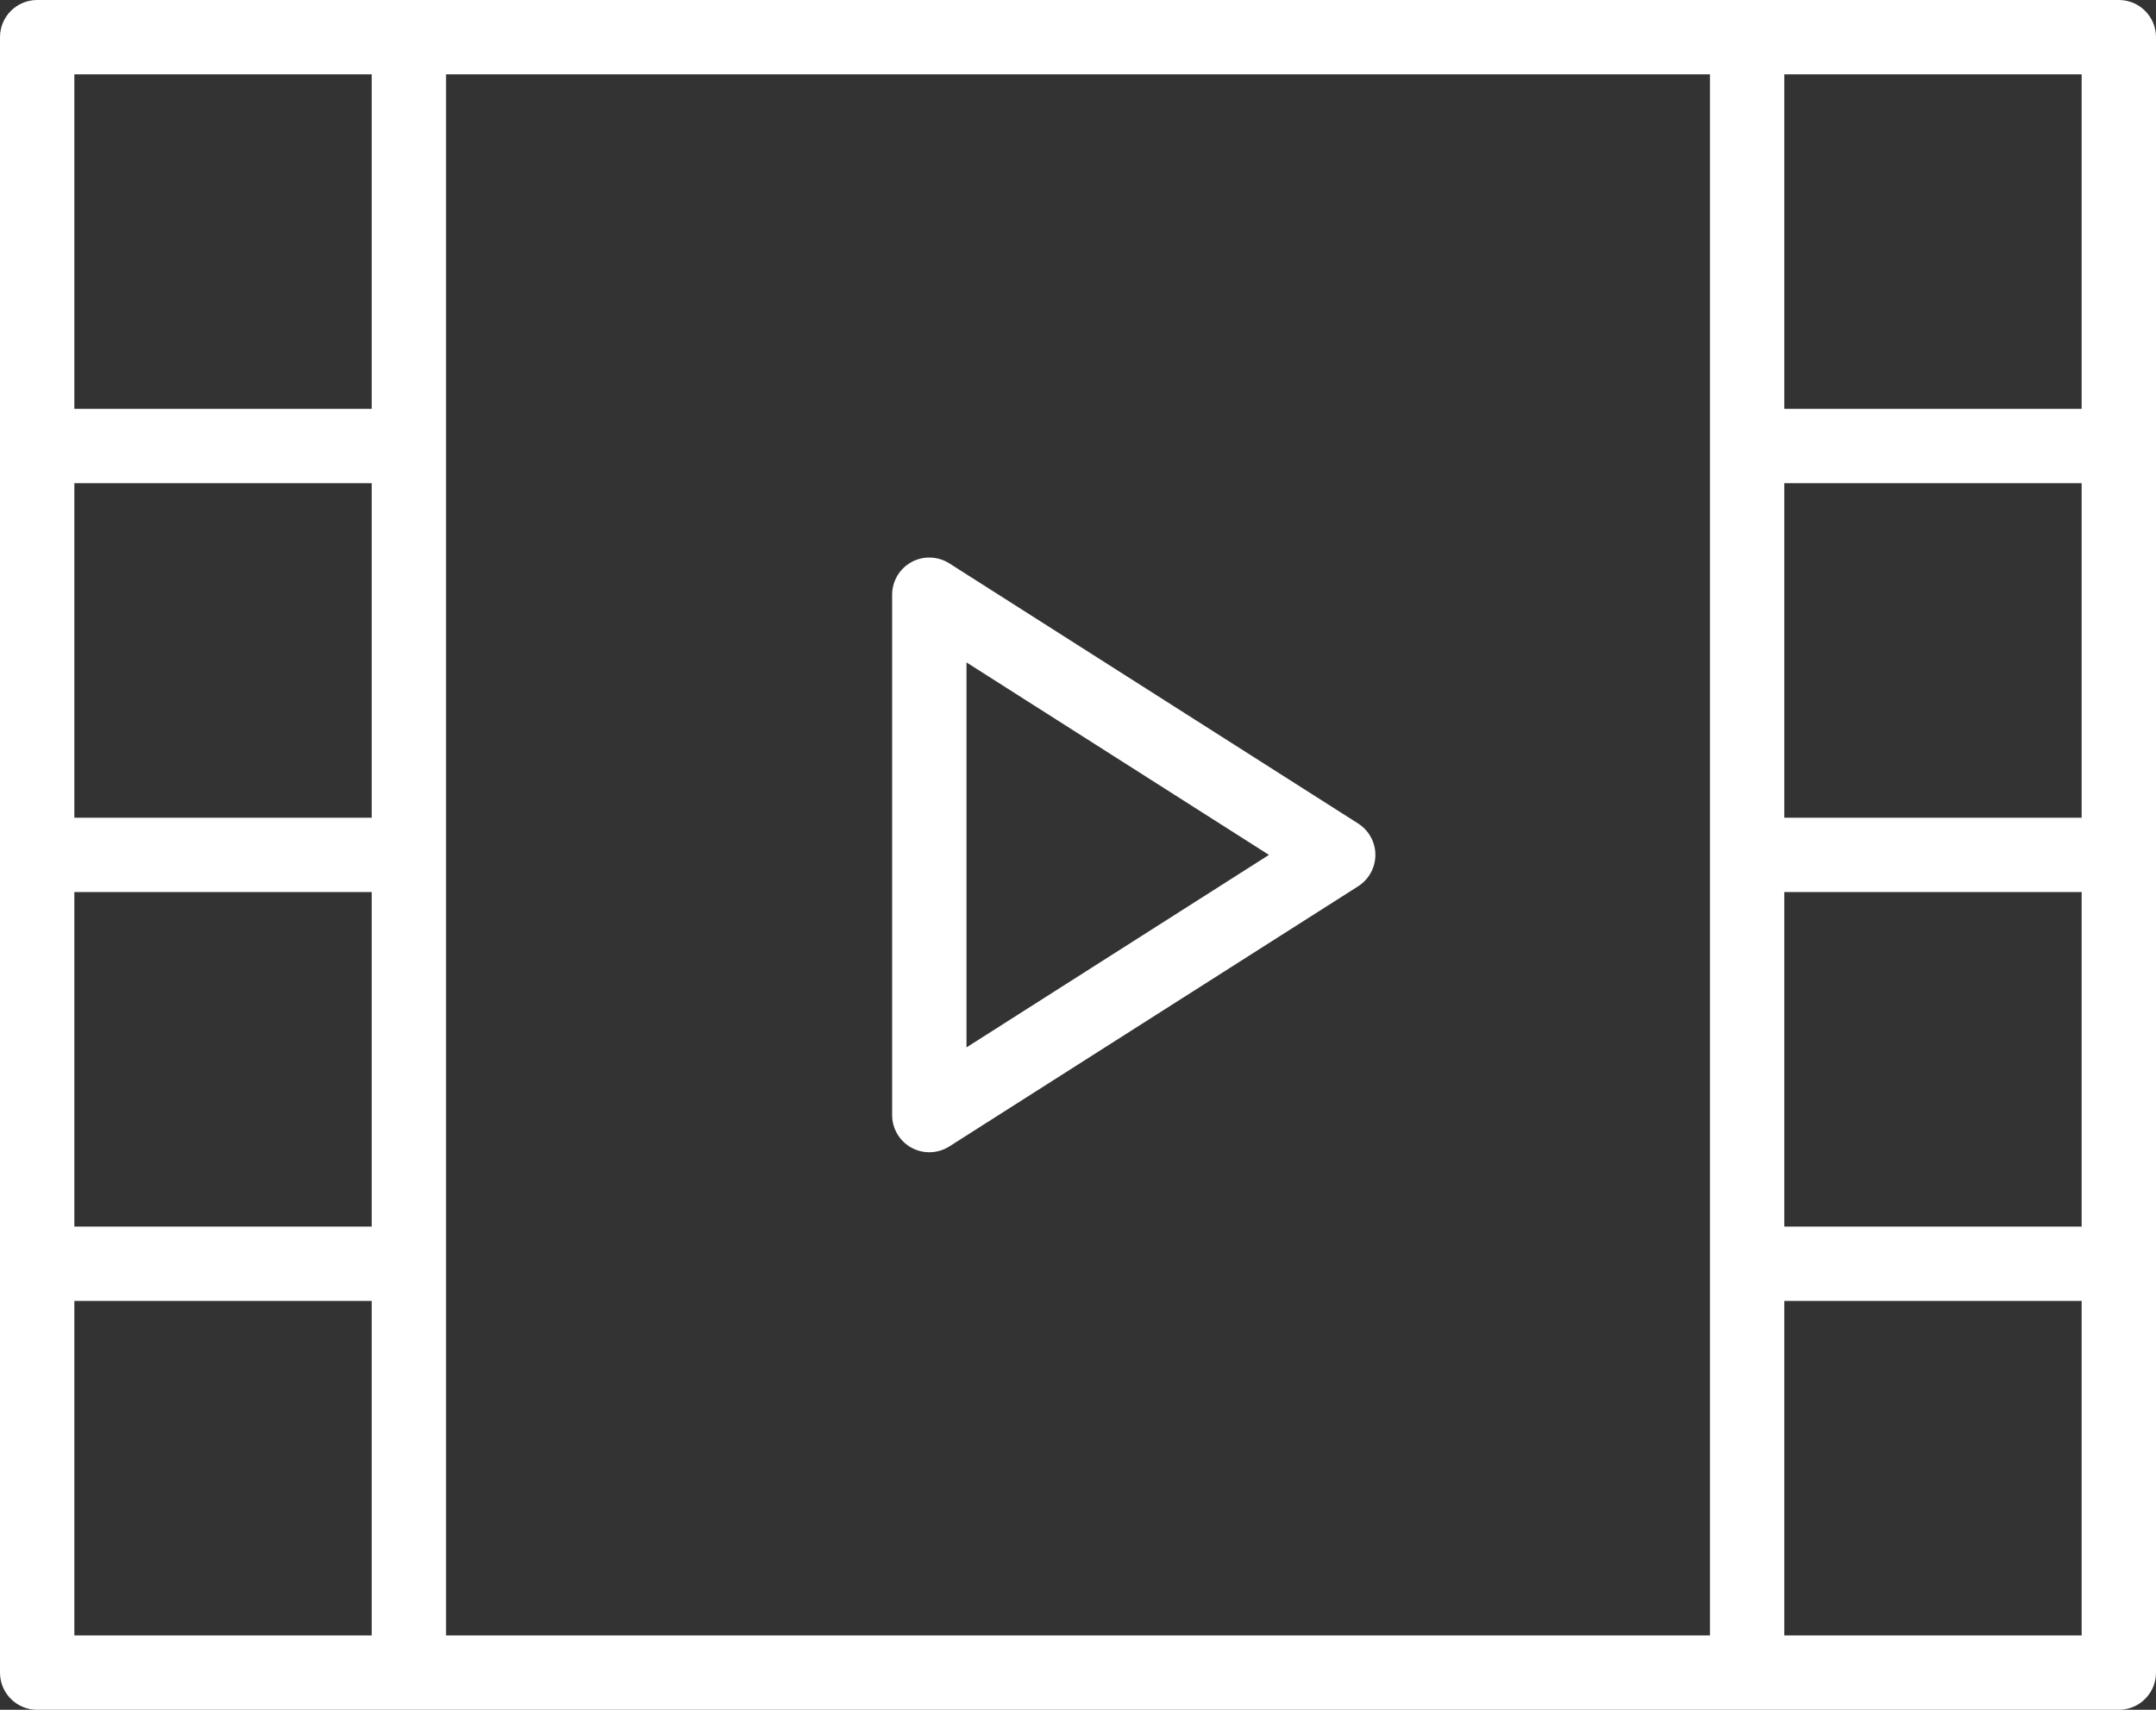 <svg xmlns="http://www.w3.org/2000/svg" width="58" height="46" viewBox="0 0 58 46">
  <rect x="0" y="0" width="58" height="46" fill="#333333" stroke="none"/>
  <g fill="#FFFFFF" fill-rule="evenodd">
    <path d="M36.537,22.156 L25.537,15.156 C25.229,14.961 24.839,14.948 24.518,15.123 C24.199,15.299 24,15.635 24,16 L24,30 C24,30.365 24.199,30.701 24.519,30.877 C24.669,30.959 24.834,31 25,31 C25.187,31 25.374,30.947 25.537,30.844 L36.537,23.844 C36.825,23.66 37,23.342 37,23 C37,22.658 36.825,22.34 36.537,22.156 L36.537,22.156 Z M26,28.179 L26,17.821 L34.137,23 L26,28.179 L26,28.179 Z"/>
    <path d="M57,0 L47,0 L11,0 L1,0 C0.448,0 0,0.447 0,1 L0,12 L0,23 L0,34 L0,45 C0,45.553 0.448,46 1,46 L11,46 L47,46 L57,46 C57.552,46 58,45.553 58,45 L58,34 L58,23 L58,12 L58,1 C58,0.447 57.552,0 57,0 L57,0 Z M10,22 L2,22 L2,13 L10,13 L10,22 L10,22 Z M2,24 L10,24 L10,33 L2,33 L2,24 L2,24 Z M12,34 L12,23 L12,12 L12,2 L46,2 L46,12 L46,23 L46,34 L46,44 L12,44 L12,34 L12,34 Z M56,22 L48,22 L48,13 L56,13 L56,22 L56,22 Z M48,24 L56,24 L56,33 L48,33 L48,24 L48,24 Z M56,2 L56,11 L48,11 L48,2 L56,2 L56,2 Z M2,2 L10,2 L10,11 L2,11 L2,2 L2,2 Z M2,44 L2,35 L10,35 L10,44 L2,44 L2,44 Z M56,44 L48,44 L48,35 L56,35 L56,44 L56,44 Z"/>
  </g>
</svg>